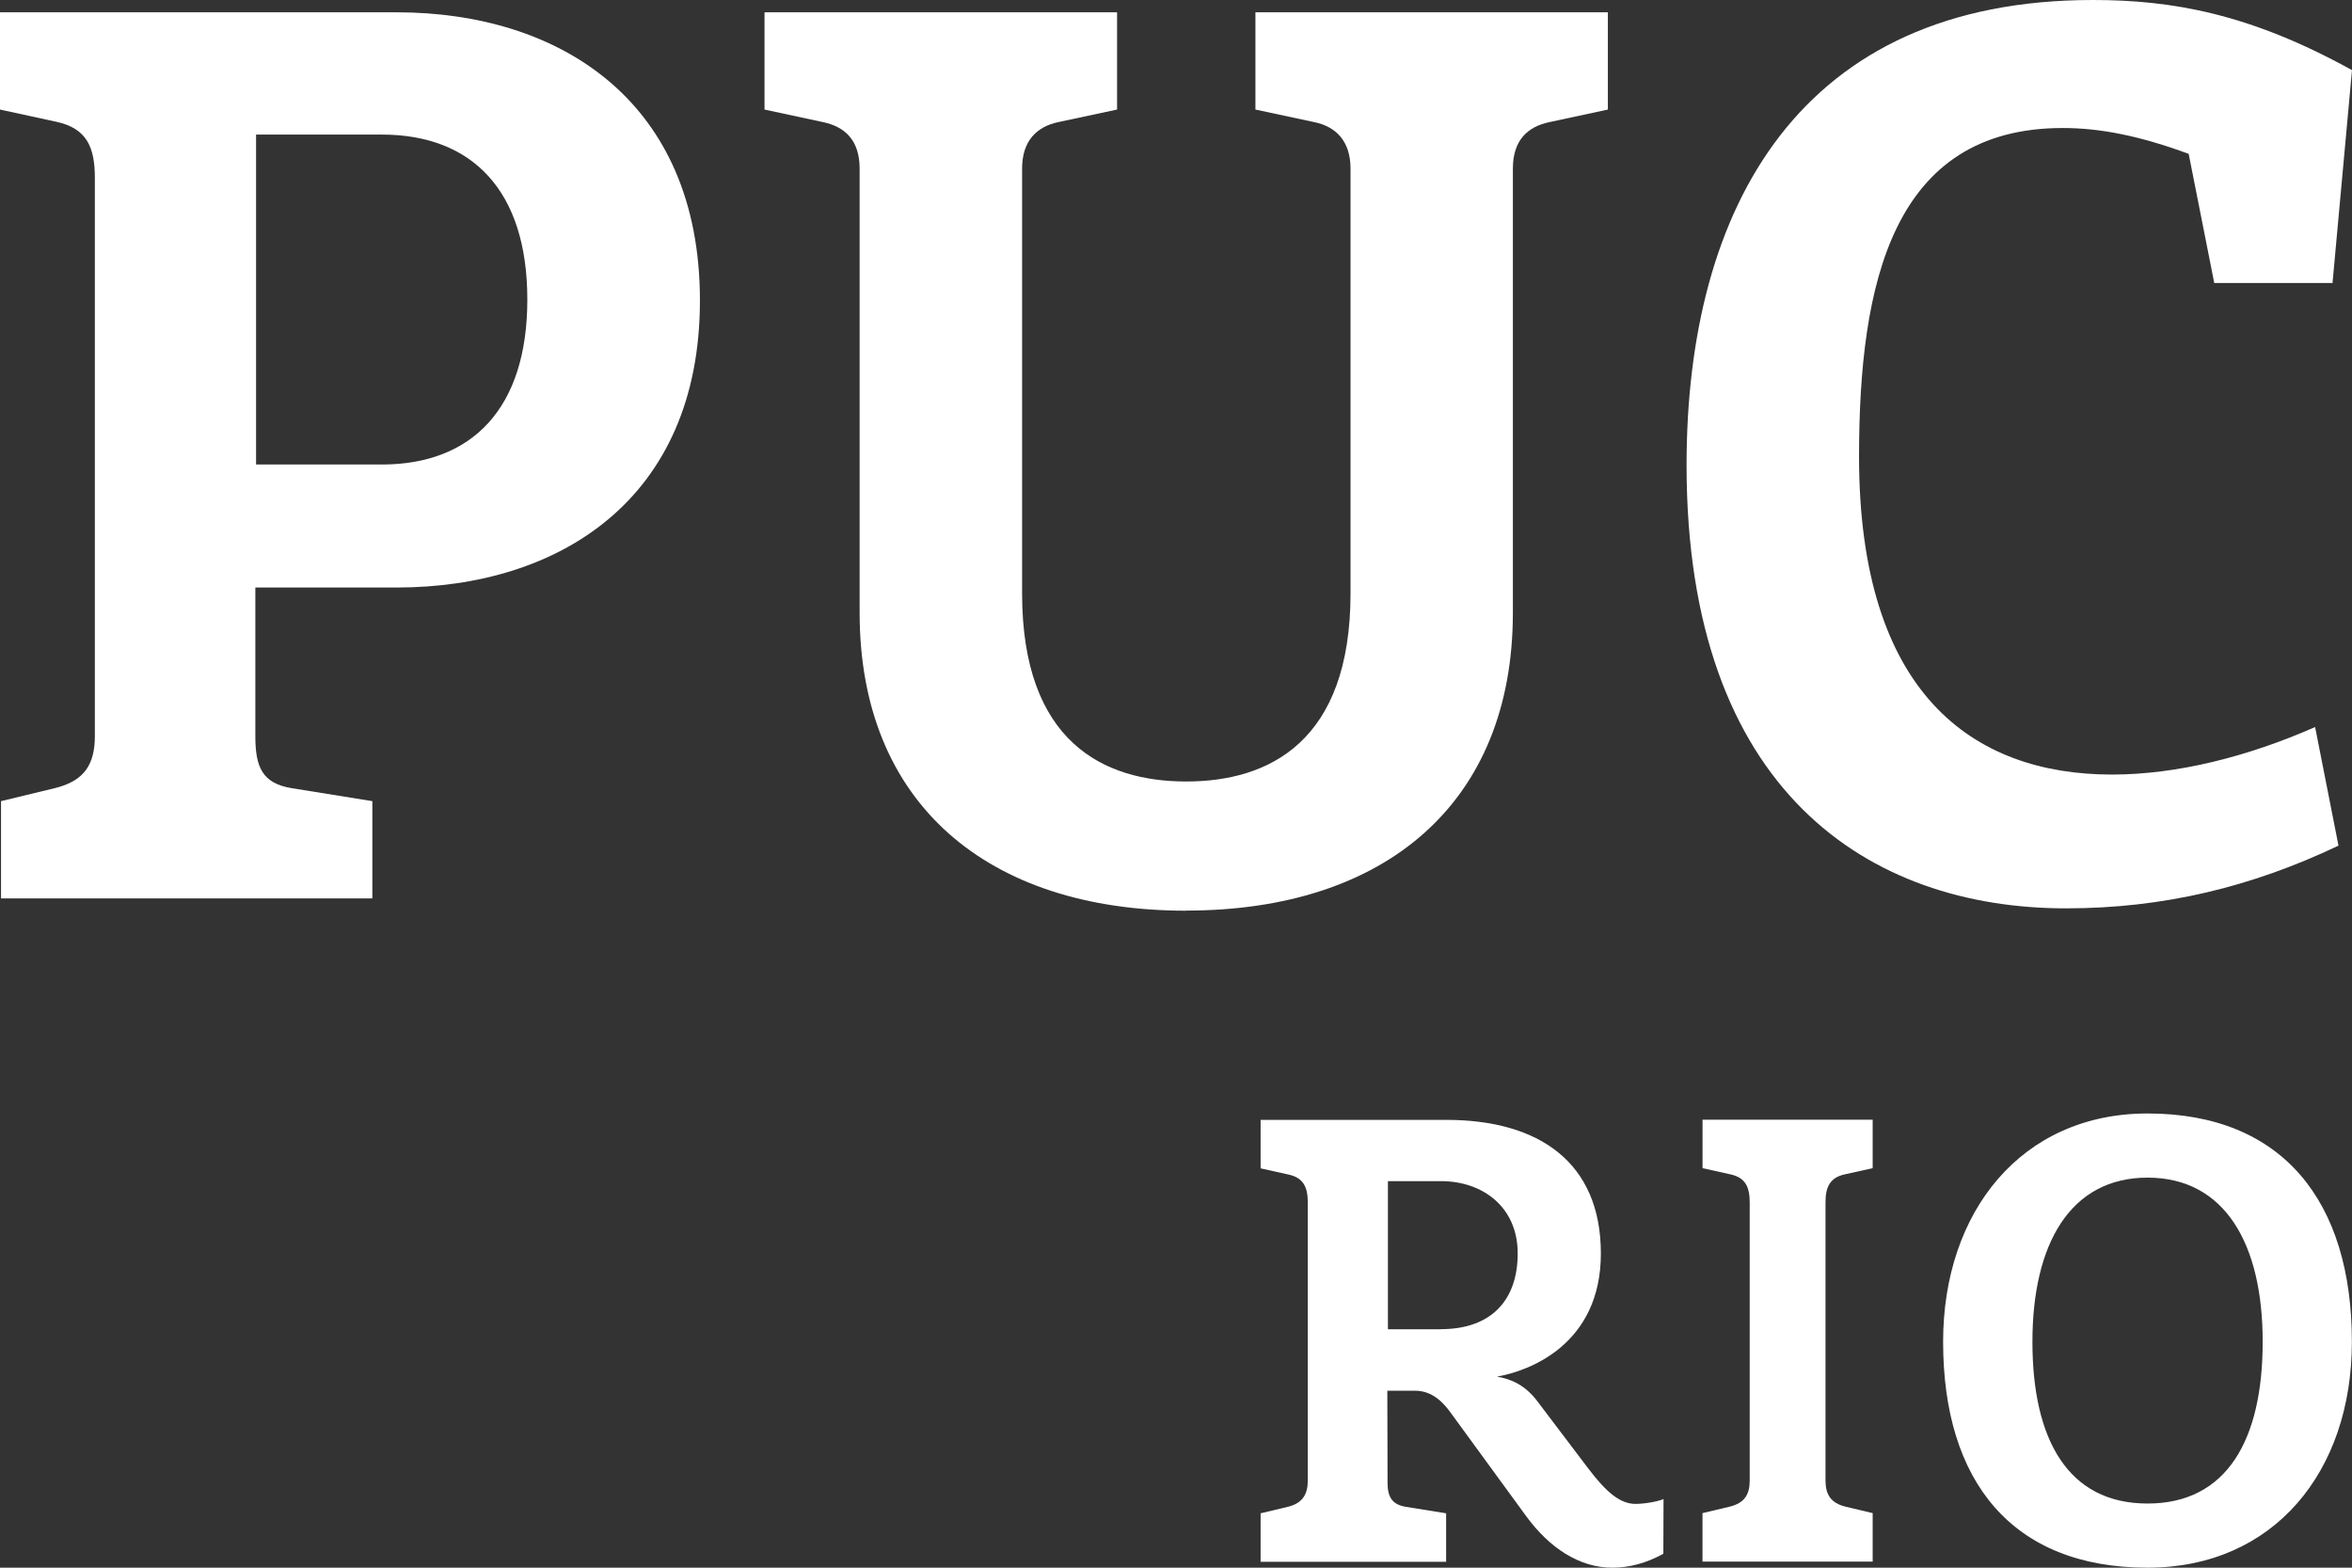 <svg width="39" height="26" viewBox="0 0 39 26" fill="none" xmlns="http://www.w3.org/2000/svg">
<rect x="0" y="0" width="39" height="26" fill="#333333" stroke="none"/>
<path fill-rule="evenodd" clip-rule="evenodd" d="M6.576 0.204H0V1.817L0.936 2.02C1.44 2.129 1.573 2.444 1.573 2.951V12.204C1.573 12.671 1.405 12.952 0.906 13.072L0.017 13.287V14.9H6.174V13.287L4.839 13.072C4.342 12.992 4.234 12.714 4.234 12.204V9.744H6.576C9.264 9.744 11.606 8.285 11.606 4.983C11.606 1.68 9.284 0.204 6.576 0.204ZM6.33 7.703H4.246V2.232H6.33C7.829 2.232 8.744 3.16 8.744 4.968C8.744 6.777 7.825 7.704 6.33 7.704V7.703Z" fill="white"/>
<path fill-rule="evenodd" clip-rule="evenodd" d="M38.388 12.058C37.277 12.547 36.103 12.846 35.02 12.846C32.711 12.846 30.826 11.501 30.826 7.573C30.826 4.708 31.376 2.123 34.204 2.123C34.831 2.123 35.491 2.256 36.292 2.552L36.716 4.694H38.677L39 1.163C37.306 0.226 36.017 0 34.703 0C29.852 0 27.966 3.428 27.966 7.714C27.966 13.133 31 15.065 34.256 15.065C35.872 15.065 37.33 14.712 38.776 14.025L38.388 12.056V12.058Z" fill="white"/>
<path fill-rule="evenodd" clip-rule="evenodd" d="M19.67 15.102C22.963 15.102 25.086 13.326 25.086 10.163V2.797C25.086 2.319 25.337 2.102 25.684 2.027L26.661 1.817V0.204H20.817V1.817L21.8 2.027C22.141 2.099 22.394 2.33 22.394 2.797V9.839C22.394 12.305 21.038 12.961 19.67 12.961C18.302 12.961 16.948 12.308 16.948 9.839V2.797C16.948 2.328 17.199 2.101 17.54 2.027L18.523 1.817V0.204H12.677V1.817L13.655 2.027C14.003 2.102 14.254 2.319 14.254 2.797V10.164C14.254 13.326 16.377 15.104 19.67 15.104V15.102Z" fill="white"/>
<path fill-rule="evenodd" clip-rule="evenodd" d="M35.61 18.467C33.52 18.467 32.22 20.095 32.22 22.253C32.22 24.569 33.363 26 35.61 26C37.698 26 38.998 24.413 38.998 22.253C38.998 19.937 37.859 18.467 35.61 18.467ZM35.61 24.936C34.291 24.936 33.701 23.875 33.701 22.253C33.701 20.631 34.328 19.531 35.61 19.531C36.893 19.531 37.519 20.631 37.519 22.253C37.519 23.875 36.929 24.936 35.61 24.936Z" fill="white"/>
<path fill-rule="evenodd" clip-rule="evenodd" d="M28.23 25.899V25.095L28.68 24.988C28.927 24.928 29.013 24.787 29.013 24.554V19.941C29.013 19.689 28.943 19.531 28.695 19.477L28.231 19.374V18.57H31.052V19.374L30.588 19.477C30.34 19.531 30.27 19.692 30.27 19.941V24.554C30.27 24.784 30.356 24.928 30.602 24.988L31.052 25.095V25.899H28.23Z" fill="white"/>
<path fill-rule="evenodd" clip-rule="evenodd" d="M27.12 24.942C26.868 24.942 26.64 24.756 26.334 24.352L25.493 23.241C25.29 22.972 25.061 22.872 24.822 22.831C25.356 22.739 26.545 22.299 26.545 20.789C26.545 19.279 25.52 18.573 23.983 18.573H20.903V19.377L21.367 19.48C21.618 19.535 21.685 19.695 21.685 19.944V24.557C21.685 24.785 21.596 24.933 21.352 24.991L20.903 25.098V25.902H23.979V25.098L23.313 24.991C23.071 24.952 23.008 24.812 23.008 24.588L23.004 23.065H23.465C23.75 23.065 23.931 23.261 24.048 23.421L25.307 25.146C25.689 25.668 26.184 26 26.734 26C27.009 26 27.295 25.928 27.581 25.769L27.584 24.861C27.503 24.901 27.271 24.942 27.12 24.942ZM23.893 22.046H23.014V19.589H23.893C24.589 19.589 25.166 20.021 25.166 20.788C25.166 21.555 24.736 22.044 23.893 22.044V22.046Z" fill="white"/>
</svg>
